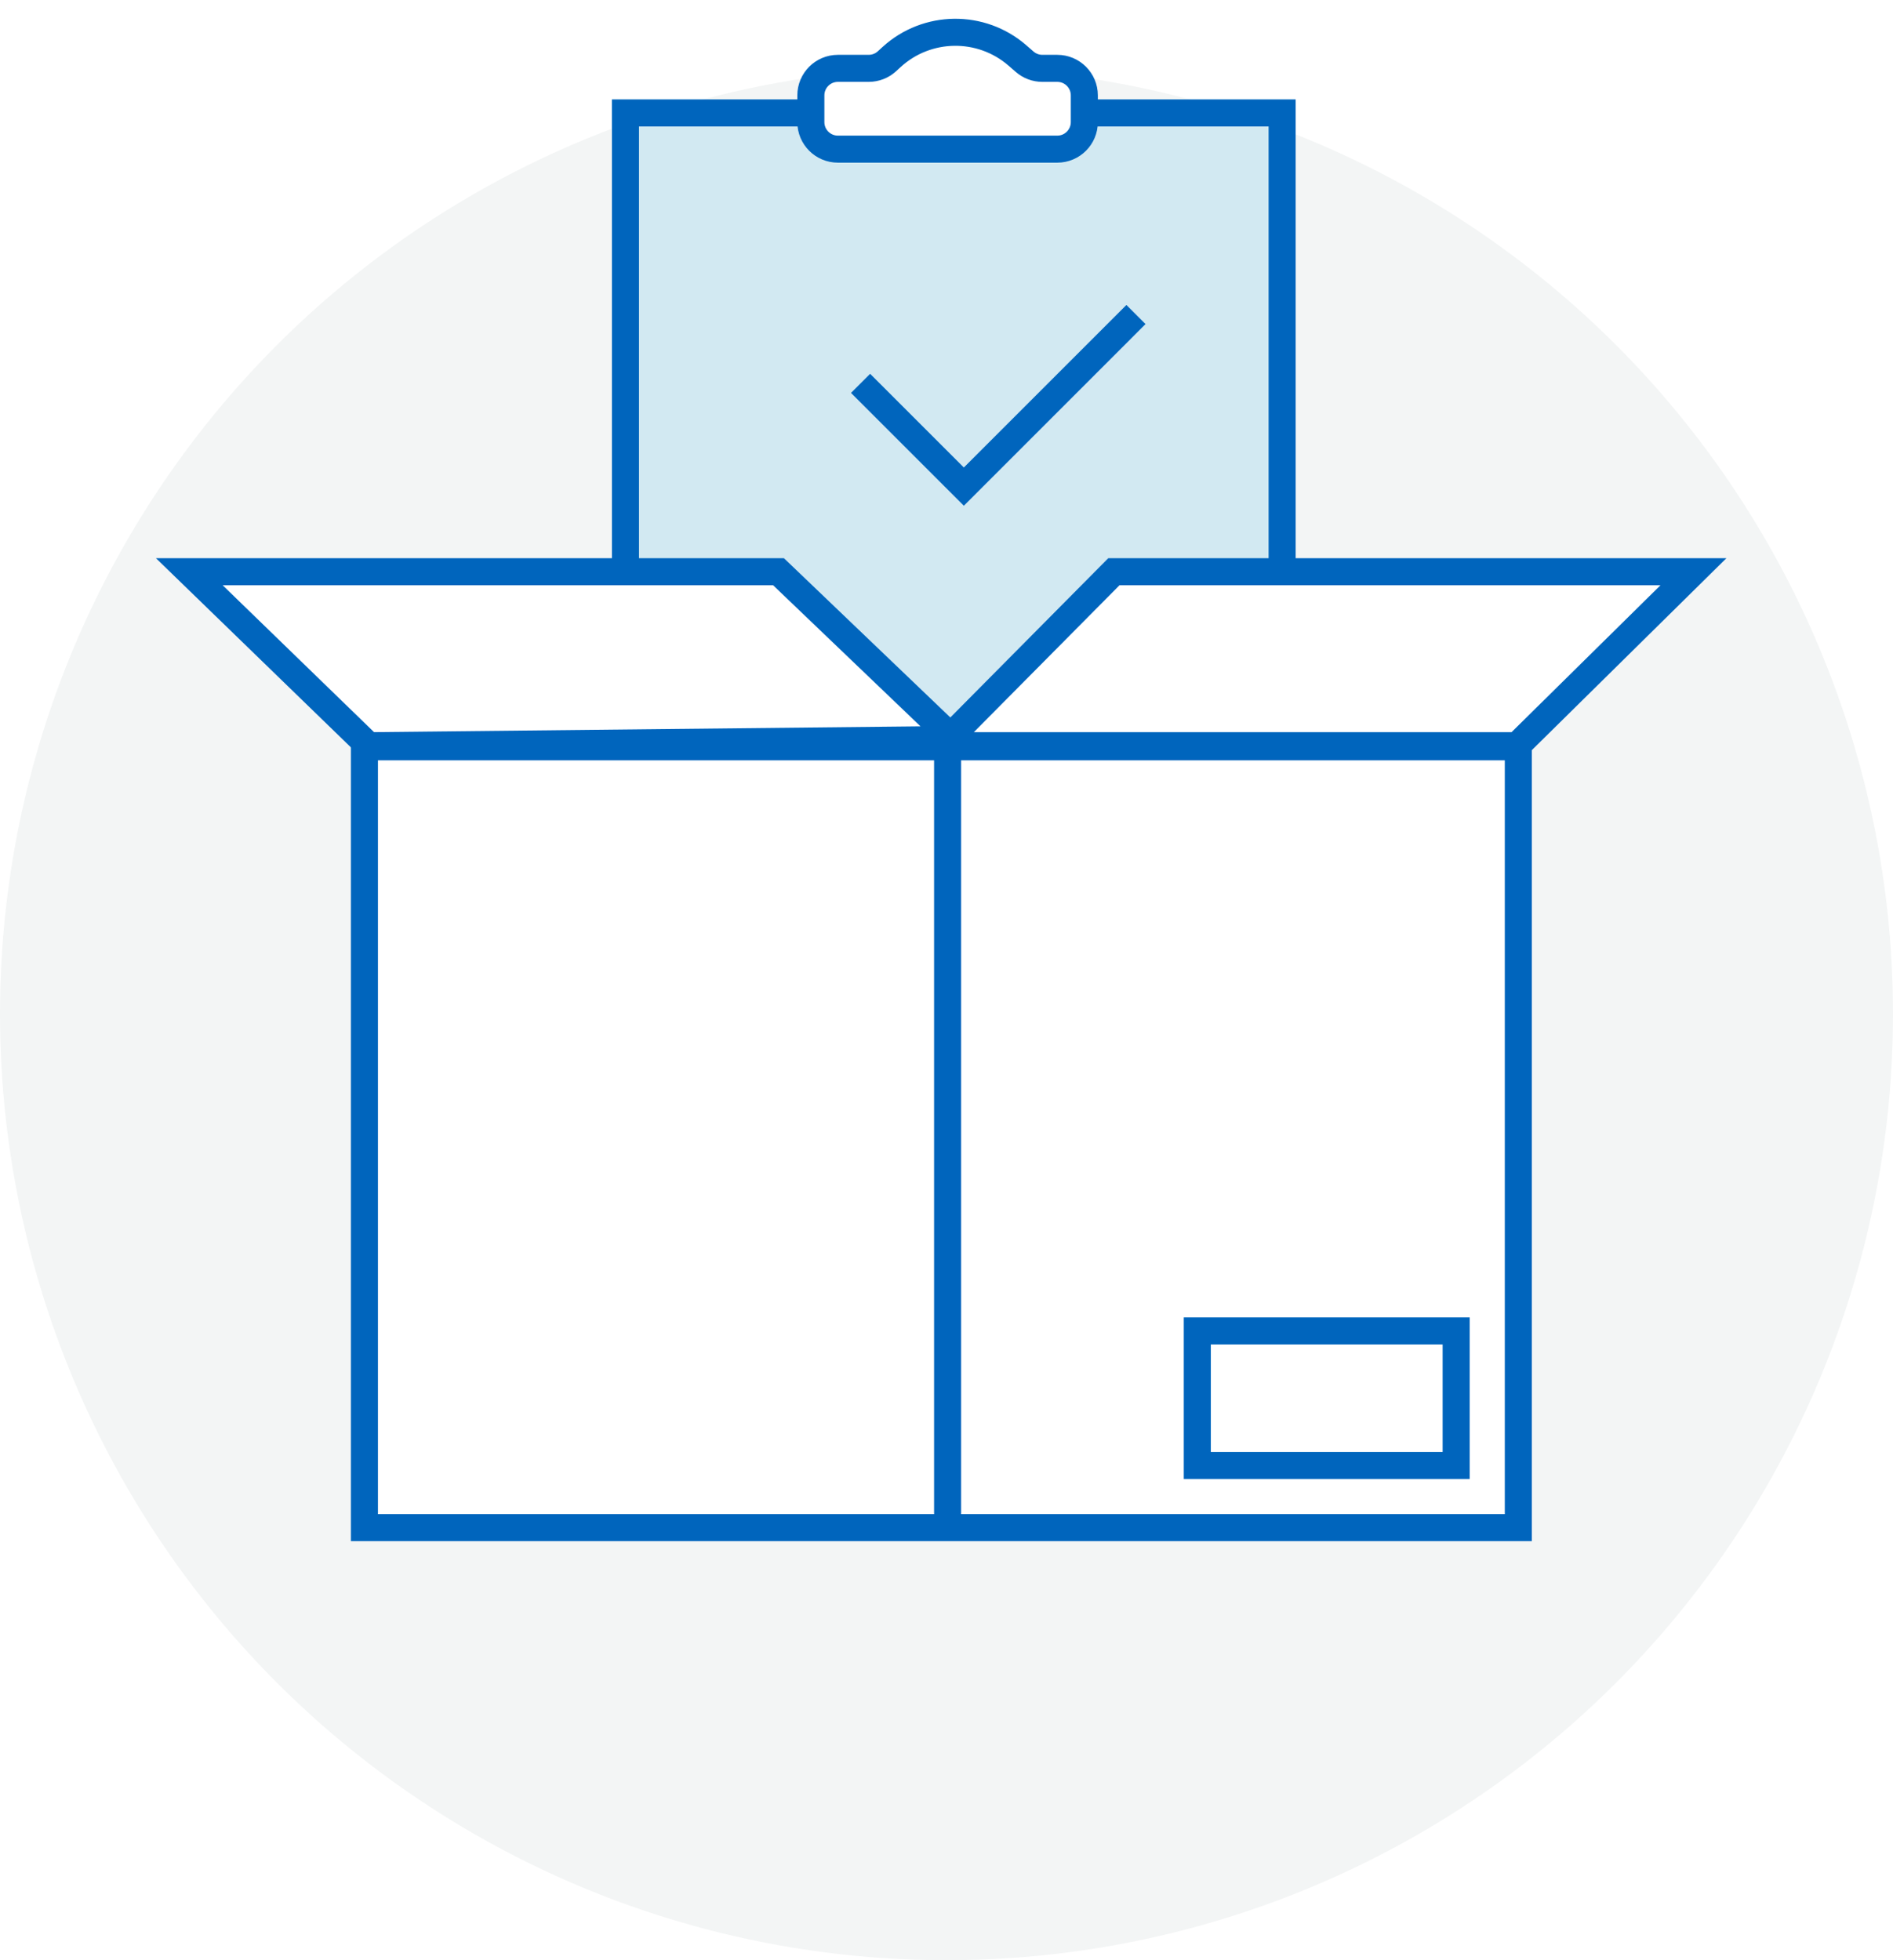 <svg width="140" height="145" viewBox="0 0 140 145" fill="none" xmlns="http://www.w3.org/2000/svg">
<circle cx="70" cy="75" r="70" fill="#F3F5F5"/>
<g filter="url(#filter0_b_131_8338)">
<rect x="45.258" y="7.355" width="50.564" height="62.516" fill="#00A1DE" fill-opacity="0.14"/>
<rect x="46.258" y="8.355" width="48.564" height="60.516" stroke="#0065BD" stroke-width="2"/>
</g>
<rect x="26.952" y="55.242" width="85.338" height="57.758" fill="white" stroke="#0065BD" stroke-width="2"/>
<path d="M70.081 55.161V113.08" stroke="#0065BD" stroke-width="2"/>
<path d="M14 42.291L27.262 55.161L70.54 54.702L57.576 42.291H14Z" fill="white" stroke="#0065BD" stroke-width="2"/>
<path d="M125.242 42.291L112.197 55.161H69.621L82.38 42.291H125.242Z" fill="white" stroke="#0065BD" stroke-width="2"/>
<rect x="88.548" y="98.451" width="19.145" height="9.952" stroke="#0065BD" stroke-width="2"/>
<path d="M78.193 11.032H61.968C60.863 11.032 59.968 10.137 59.968 9.032V7.056C59.968 5.952 60.863 5.056 61.968 5.056H64.246C64.746 5.056 65.229 4.869 65.598 4.531L65.927 4.228C68.554 1.82 72.571 1.77 75.257 4.112L75.776 4.564C76.14 4.882 76.607 5.056 77.09 5.056H78.193C79.298 5.056 80.193 5.952 80.193 7.056V9.032C80.193 10.137 79.298 11.032 78.193 11.032Z" fill="white" stroke="#0065BD" stroke-width="2"/>
<path d="M63.645 28.358L71.283 35.996L84.012 23.266" stroke="#0065BD" stroke-width="2"/>
<defs>
<filter id="filter0_b_131_8338" x="37.258" y="-0.645" width="66.564" height="78.516" filterUnits="userSpaceOnUse" color-interpolation-filters="sRGB">
<feFlood flood-opacity="0" result="BackgroundImageFix"/>
<feGaussianBlur in="BackgroundImageFix" stdDeviation="4"/>
<feComposite in2="SourceAlpha" operator="in" result="effect1_backgroundBlur_131_8338"/>
<feBlend mode="normal" in="SourceGraphic" in2="effect1_backgroundBlur_131_8338" result="shape"/>
</filter>
</defs>
</svg>
